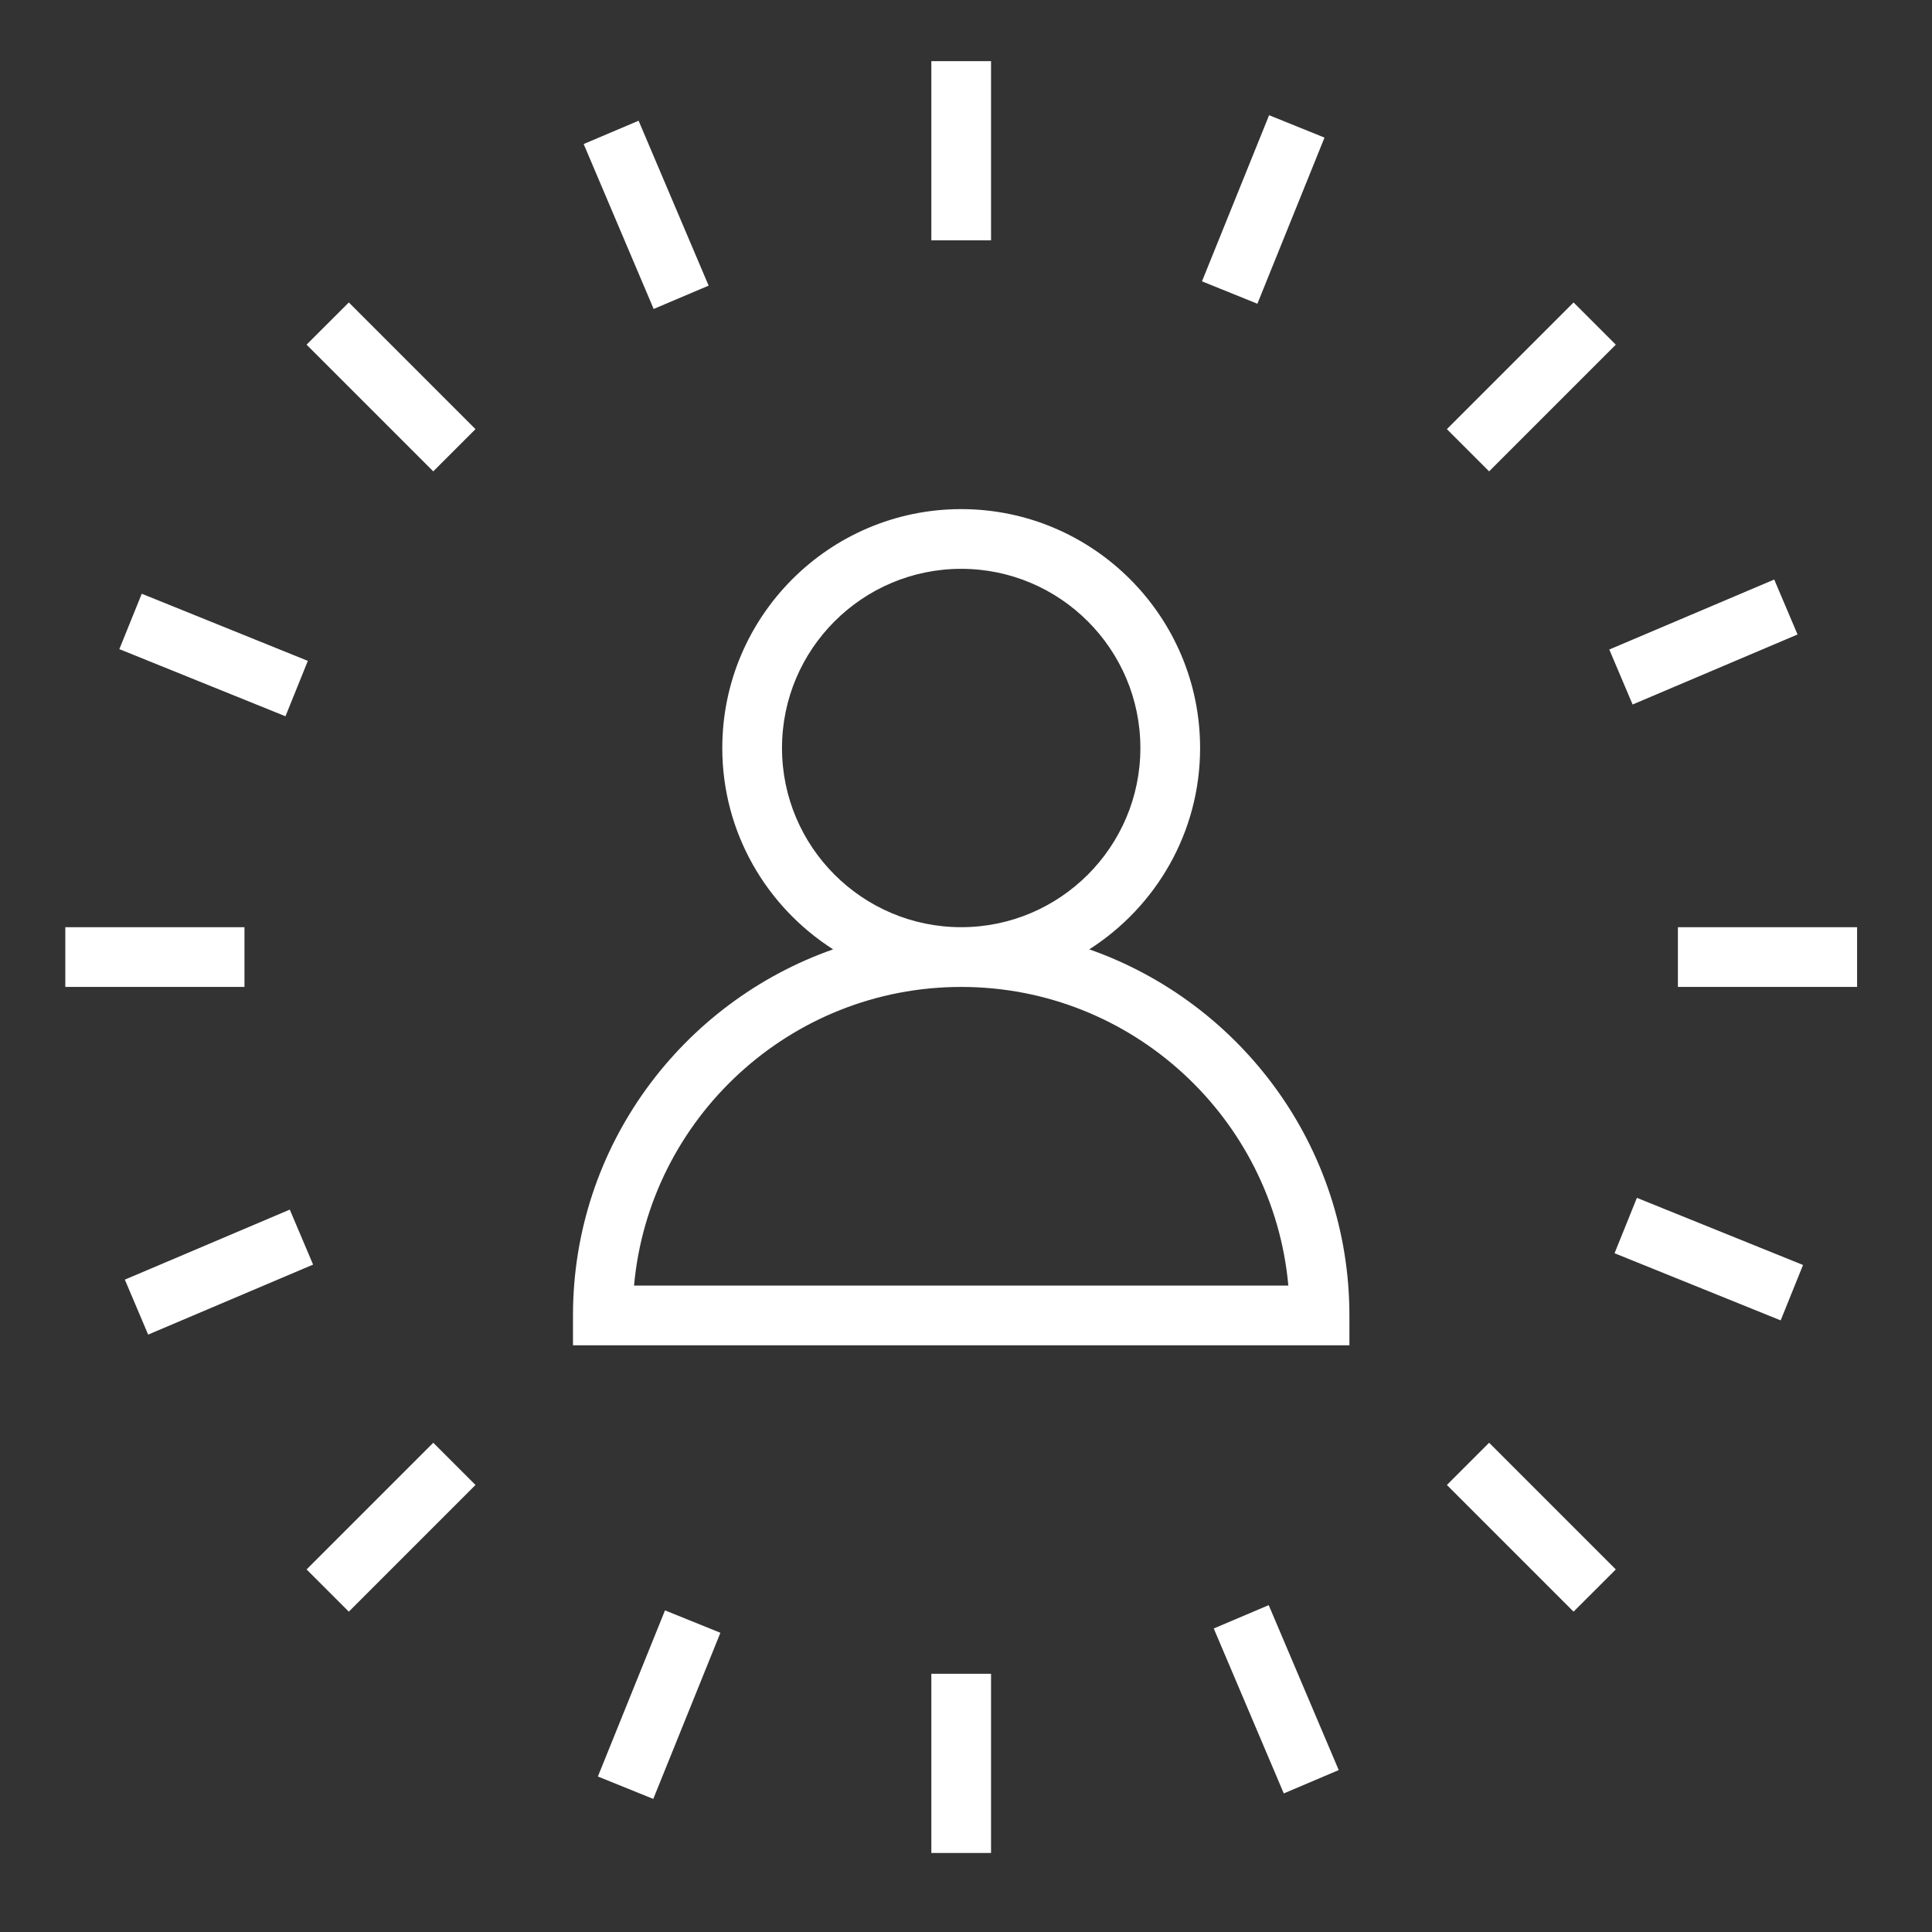 <svg width="89" height="89" viewBox="0 0 89 89" fill="none" xmlns="http://www.w3.org/2000/svg">
<rect x="0" y="0" width="89" height="89" fill="#333333" stroke="none"/>
<path d="M13.151 32.996L5.498 29.903L6.53 27.351L14.181 30.444L13.151 32.996ZM13.349 55.722L5.751 58.948L6.825 61.48L14.423 58.255L13.349 55.722ZM32.644 13.158L29.418 5.561L26.887 6.635L30.112 14.233L32.644 13.158ZM11.262 42.712H3.008V45.464H11.262V42.712ZM61.015 6.339L58.463 5.307L55.371 12.96L57.923 13.992L61.015 6.339ZM75.208 32.454L82.806 29.228L81.732 26.697L74.134 29.921L75.208 32.454ZM45.654 2.817H42.903V11.072H45.654V2.817ZM14.123 72.298L16.069 74.243L21.904 68.407L19.959 66.462L14.123 72.298ZM74.434 15.878L72.488 13.933L66.653 19.769L68.598 21.714L74.434 15.878ZM74.376 57.732L82.029 60.825L83.059 58.273L75.406 55.18L74.376 57.732ZM66.653 68.407L72.488 74.243L74.434 72.298L68.598 66.462L66.653 68.407ZM77.295 42.712V45.464H85.549V42.712H77.295ZM62.162 60.596V61.972H26.395V60.596C26.395 52.804 31.412 46.179 38.378 43.733C35.315 41.777 33.273 38.354 33.273 34.458C33.273 28.39 38.21 23.453 44.279 23.453C50.347 23.453 55.284 28.39 55.284 34.458C55.284 38.355 53.242 41.777 50.179 43.733C57.145 46.178 62.162 52.804 62.162 60.596ZM44.279 42.712C48.831 42.712 52.533 39.01 52.533 34.458C52.533 29.906 48.831 26.204 44.279 26.204C39.726 26.204 36.024 29.906 36.024 34.458C36.024 39.01 39.726 42.712 44.279 42.712ZM59.349 59.221C58.652 51.518 52.161 45.464 44.279 45.464C36.396 45.464 29.905 51.518 29.208 59.221H59.349ZM42.903 85.359H45.654V77.105H42.903V85.359ZM27.542 81.837L30.094 82.869L33.186 75.216L30.634 74.184L27.542 81.837ZM55.913 75.018L59.139 82.616L61.67 81.541L58.445 73.943L55.913 75.018ZM14.123 15.877L19.959 21.714L21.904 19.769L16.069 13.933L14.123 15.877Z" fill="white"/>
</svg>
